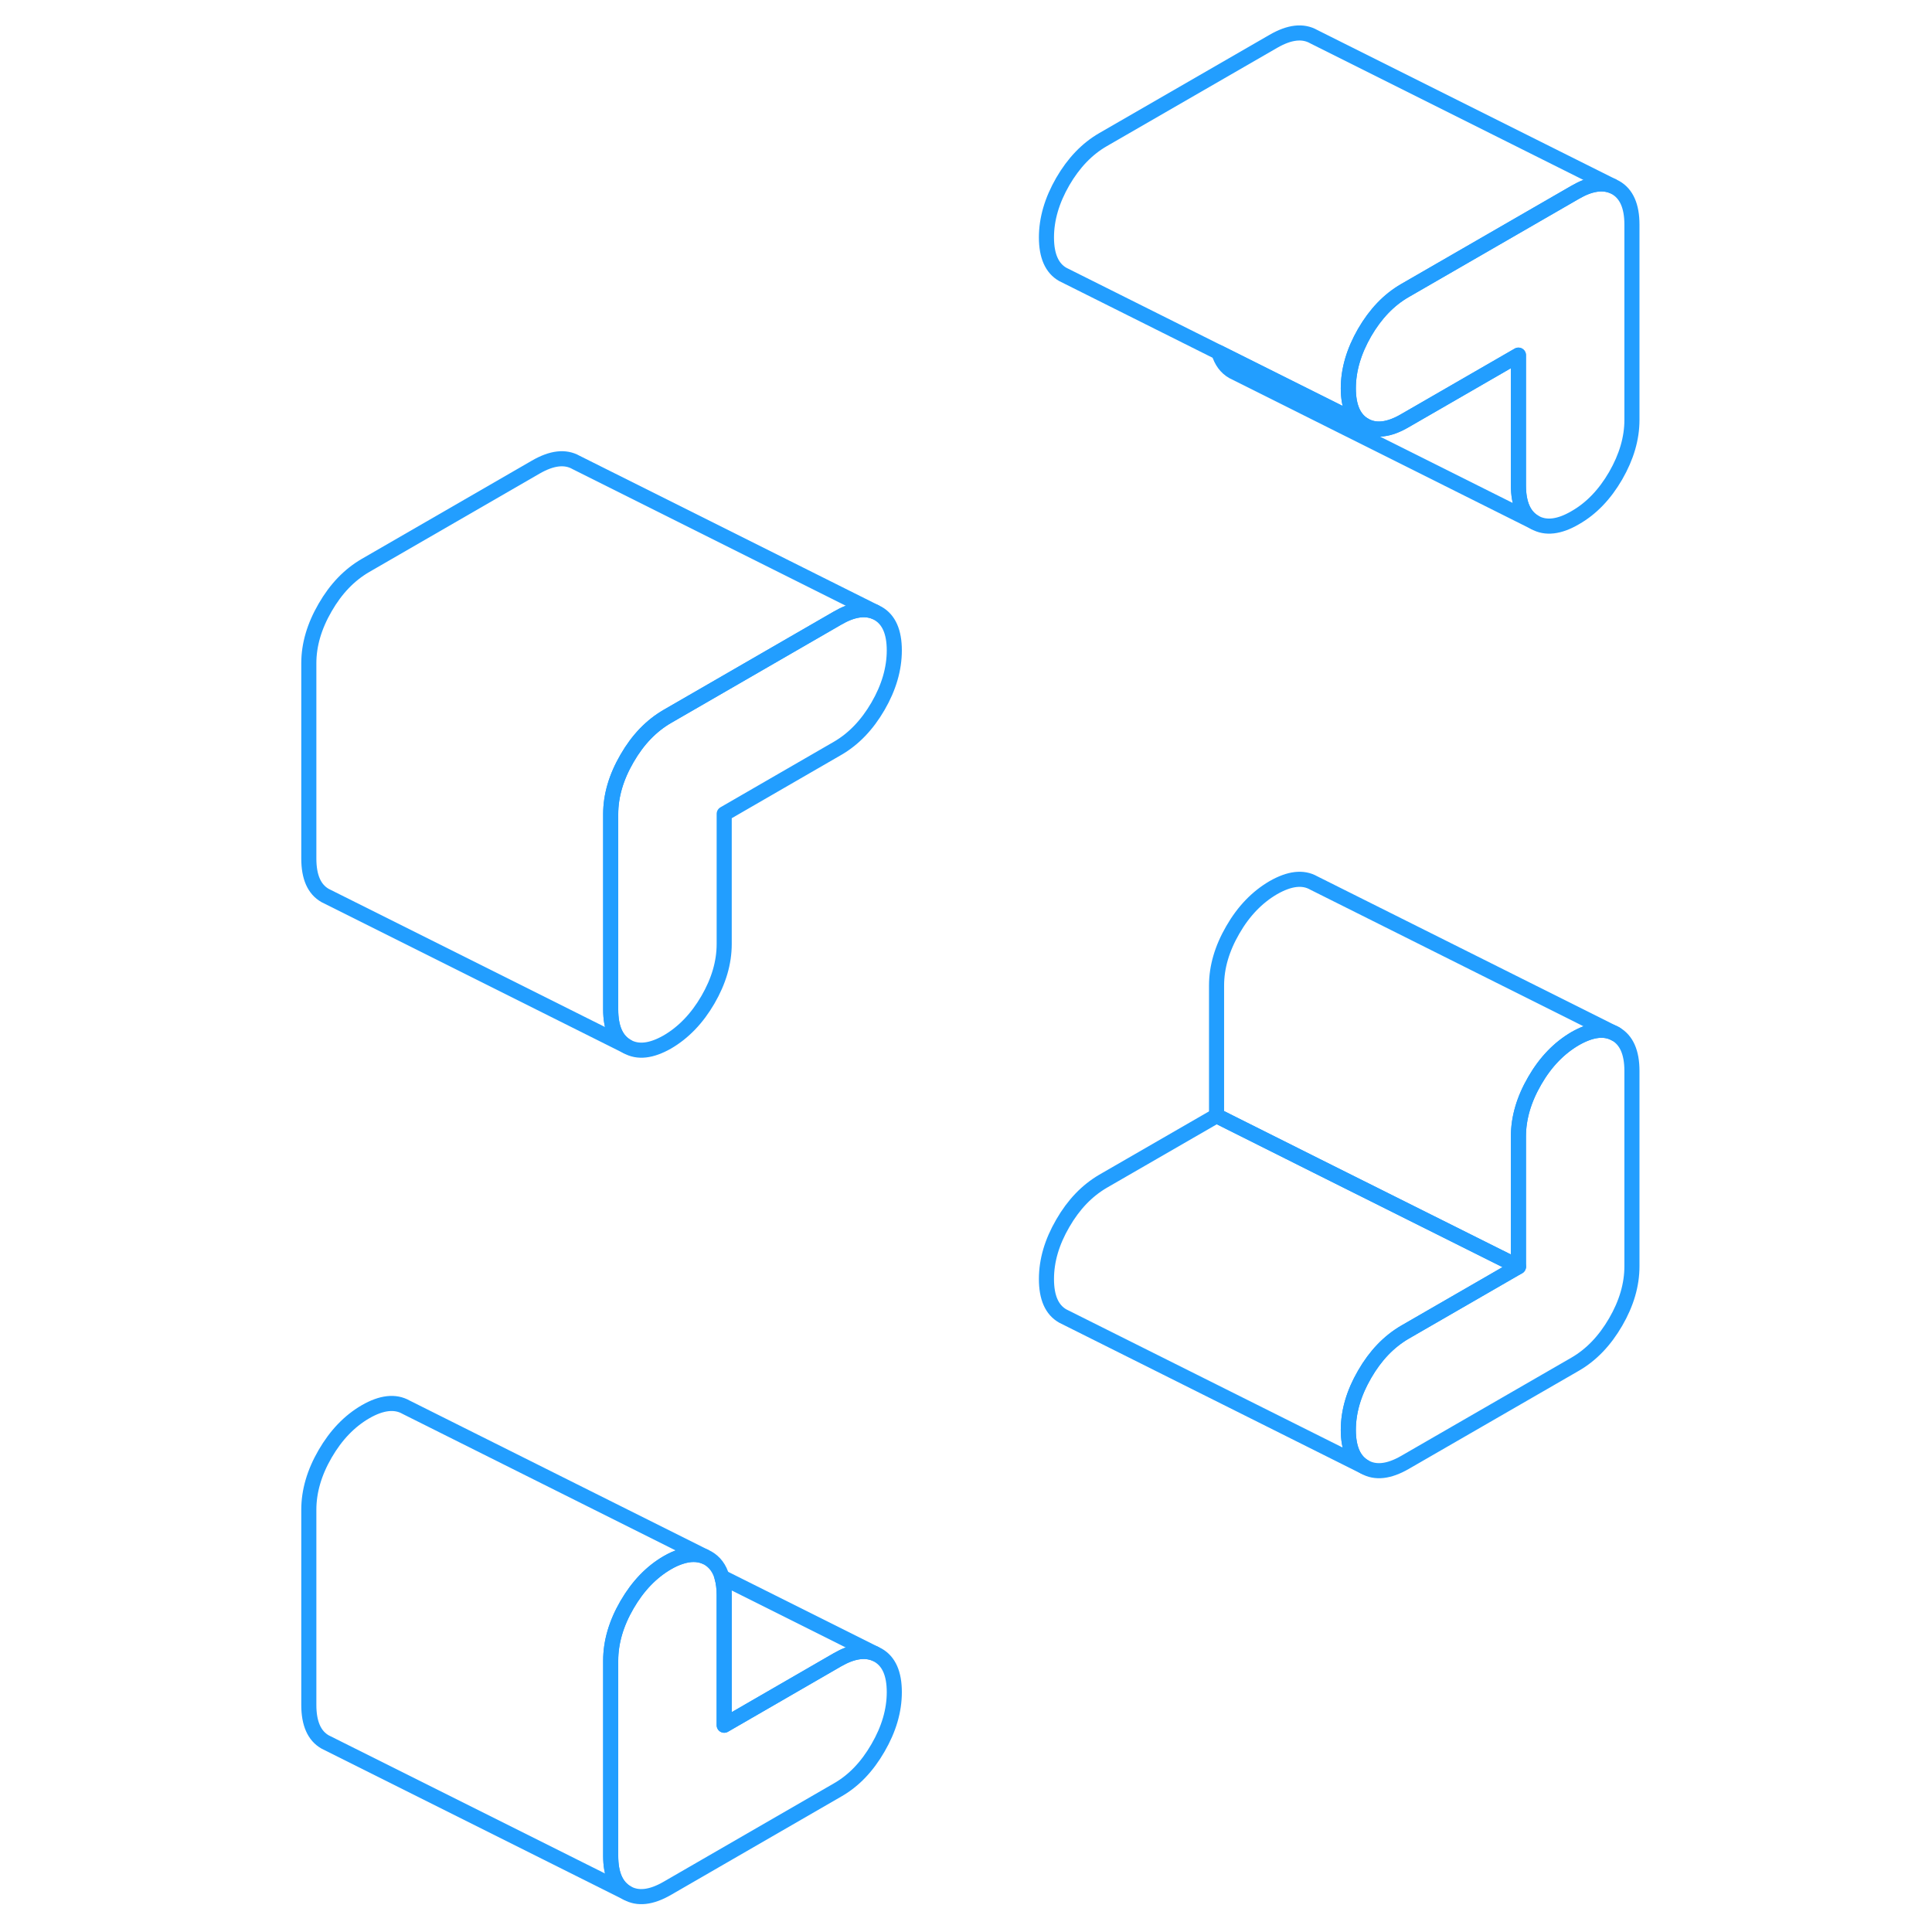 <svg width="48" height="48" viewBox="0 0 93 128" fill="none" xmlns="http://www.w3.org/2000/svg" stroke-width="1px" stroke-linecap="round" stroke-linejoin="round"><path d="M41.75 112.11C41.75 113.33 41.39 114.56 40.67 115.8C39.95 117.05 39.06 117.98 37.99 118.59L26.72 125.1C25.65 125.72 24.76 125.82 24.04 125.41C23.32 125 22.96 124.18 22.96 122.96V110.02C22.96 108.8 23.32 107.56 24.04 106.32C24.76 105.08 25.65 104.15 26.72 103.53C27.03 103.35 27.32 103.22 27.61 103.13C28.19 102.94 28.72 102.94 29.18 103.12L29.4 103.23C29.85 103.49 30.17 103.91 30.33 104.49C30.43 104.83 30.48 105.23 30.48 105.68V114.3L37.99 109.96C38.95 109.41 39.77 109.28 40.45 109.55L40.67 109.66C41.39 110.07 41.75 110.88 41.75 112.11Z" stroke="#229EFF" stroke-miterlimit="10" stroke-linejoin="round"/><path d="M90.62 70.95V83.89C90.62 85.12 90.26 86.35 89.54 87.59C88.82 88.83 87.93 89.76 86.86 90.38L75.58 96.89C74.52 97.5 73.63 97.6 72.91 97.19C72.19 96.78 71.83 95.97 71.83 94.74C71.83 93.51 72.19 92.29 72.91 91.05C73.63 89.8 74.52 88.88 75.58 88.26L83.1 83.92V75.29C83.1 74.07 83.46 72.84 84.18 71.6C84.9 70.35 85.8 69.43 86.86 68.81C87.93 68.2 88.82 68.09 89.54 68.5C90.26 68.91 90.62 69.73 90.62 70.95Z" stroke="#229EFF" stroke-miterlimit="10" stroke-linejoin="round"/><path d="M41.75 43.09C41.75 44.31 41.39 45.55 40.67 46.79C39.95 48.03 39.06 48.96 37.99 49.58L30.48 53.92V62.54C30.48 63.77 30.12 65 29.4 66.24C28.68 67.48 27.78 68.41 26.72 69.03C25.65 69.64 24.76 69.74 24.04 69.33C23.32 68.92 22.96 68.11 22.96 66.88V53.94C22.96 52.72 23.32 51.49 24.04 50.25C24.76 49 25.65 48.08 26.72 47.46L37.99 40.95C38.95 40.39 39.77 40.26 40.45 40.53L40.67 40.64C41.39 41.05 41.75 41.87 41.75 43.09Z" stroke="#229EFF" stroke-miterlimit="10" stroke-linejoin="round"/><path d="M90.62 14.88V27.82C90.62 29.04 90.26 30.27 89.54 31.52C88.82 32.76 87.93 33.69 86.86 34.3C85.8 34.92 84.9 35.02 84.18 34.61C83.46 34.2 83.1 33.38 83.1 32.16V23.53L75.58 27.87C74.52 28.49 73.63 28.59 72.91 28.18C72.19 27.77 71.83 26.95 71.83 25.73C71.83 24.51 72.19 23.28 72.91 22.03C73.63 20.79 74.52 19.86 75.58 19.25L86.86 12.74C87.82 12.18 88.64 12.05 89.32 12.32L89.54 12.43C90.26 12.84 90.62 13.66 90.62 14.88Z" stroke="#229EFF" stroke-miterlimit="10" stroke-linejoin="round"/><path d="M29.18 103.12C28.72 102.94 28.19 102.94 27.61 103.13C27.32 103.22 27.03 103.35 26.72 103.53C25.65 104.15 24.76 105.08 24.04 106.32C23.32 107.56 22.96 108.8 22.96 110.02V122.96C22.96 124.18 23.32 125 24.04 125.41L4.26 115.52L4.04 115.41C3.32 115 2.96 114.18 2.96 112.96V100.02C2.96 98.8 3.32 97.56 4.04 96.32C4.76 95.08 5.65 94.15 6.72 93.53C7.78 92.92 8.68 92.82 9.4 93.23L29.18 103.12Z" stroke="#229EFF" stroke-miterlimit="10" stroke-linejoin="round"/><path d="M89.32 12.32C88.64 12.05 87.82 12.18 86.86 12.74L75.58 19.25C74.52 19.86 73.63 20.79 72.91 22.03C72.19 23.28 71.83 24.51 71.83 25.73C71.83 26.95 72.19 27.77 72.91 28.18L65.97 24.71L63.25 23.35L53.13 18.29L52.91 18.18C52.19 17.77 51.83 16.95 51.83 15.73C51.83 14.51 52.19 13.28 52.91 12.03C53.63 10.79 54.52 9.86 55.58 9.25L66.86 2.74C67.93 2.12 68.82 2.02 69.54 2.43L89.32 12.32Z" stroke="#229EFF" stroke-miterlimit="10" stroke-linejoin="round"/><path d="M84.18 34.61L64.4 24.72L64.18 24.61C63.73 24.35 63.42 23.93 63.25 23.35L65.97 24.71L72.91 28.18C73.63 28.59 74.52 28.49 75.58 27.87L83.1 23.53V32.16C83.1 33.38 83.46 34.2 84.18 34.61Z" stroke="#229EFF" stroke-miterlimit="10" stroke-linejoin="round"/><path d="M40.45 40.53C39.77 40.26 38.95 40.39 37.99 40.95L26.72 47.46C25.65 48.08 24.76 49 24.04 50.25C23.32 51.49 22.96 52.72 22.96 53.94V66.88C22.96 68.11 23.32 68.92 24.04 69.33L4.26 59.44L4.04 59.33C3.32 58.92 2.96 58.11 2.96 56.88V43.94C2.96 42.72 3.32 41.49 4.04 40.25C4.76 39 5.65 38.08 6.72 37.46L17.99 30.95C19.06 30.33 19.95 30.23 20.67 30.64L40.45 40.53Z" stroke="#229EFF" stroke-miterlimit="10" stroke-linejoin="round"/><path d="M89.54 68.5C88.82 68.09 87.93 68.2 86.86 68.81C85.8 69.43 84.9 70.35 84.18 71.6C83.46 72.84 83.1 74.07 83.1 75.29V83.92L69.73 77.24L63.1 73.92V65.29C63.1 64.07 63.46 62.84 64.18 61.6C64.9 60.35 65.8 59.43 66.86 58.81C67.93 58.2 68.82 58.09 69.54 58.5L89.54 68.5Z" stroke="#229EFF" stroke-miterlimit="10" stroke-linejoin="round"/><path d="M83.1 83.92L75.58 88.26C74.52 88.88 73.63 89.8 72.91 91.05C72.19 92.29 71.83 93.52 71.83 94.74C71.83 95.96 72.19 96.78 72.91 97.19L53.13 87.3L52.91 87.19C52.19 86.78 51.83 85.97 51.83 84.74C51.83 83.51 52.19 82.29 52.91 81.05C53.63 79.8 54.52 78.88 55.58 78.26L63.1 73.92L69.73 77.24L83.1 83.92Z" stroke="#229EFF" stroke-miterlimit="10" stroke-linejoin="round"/><path d="M40.45 109.55C39.77 109.28 38.95 109.41 37.99 109.96L30.48 114.3V105.68C30.48 105.23 30.43 104.83 30.33 104.49L40.45 109.55Z" stroke="#229EFF" stroke-miterlimit="10" stroke-linejoin="round"/></svg>
